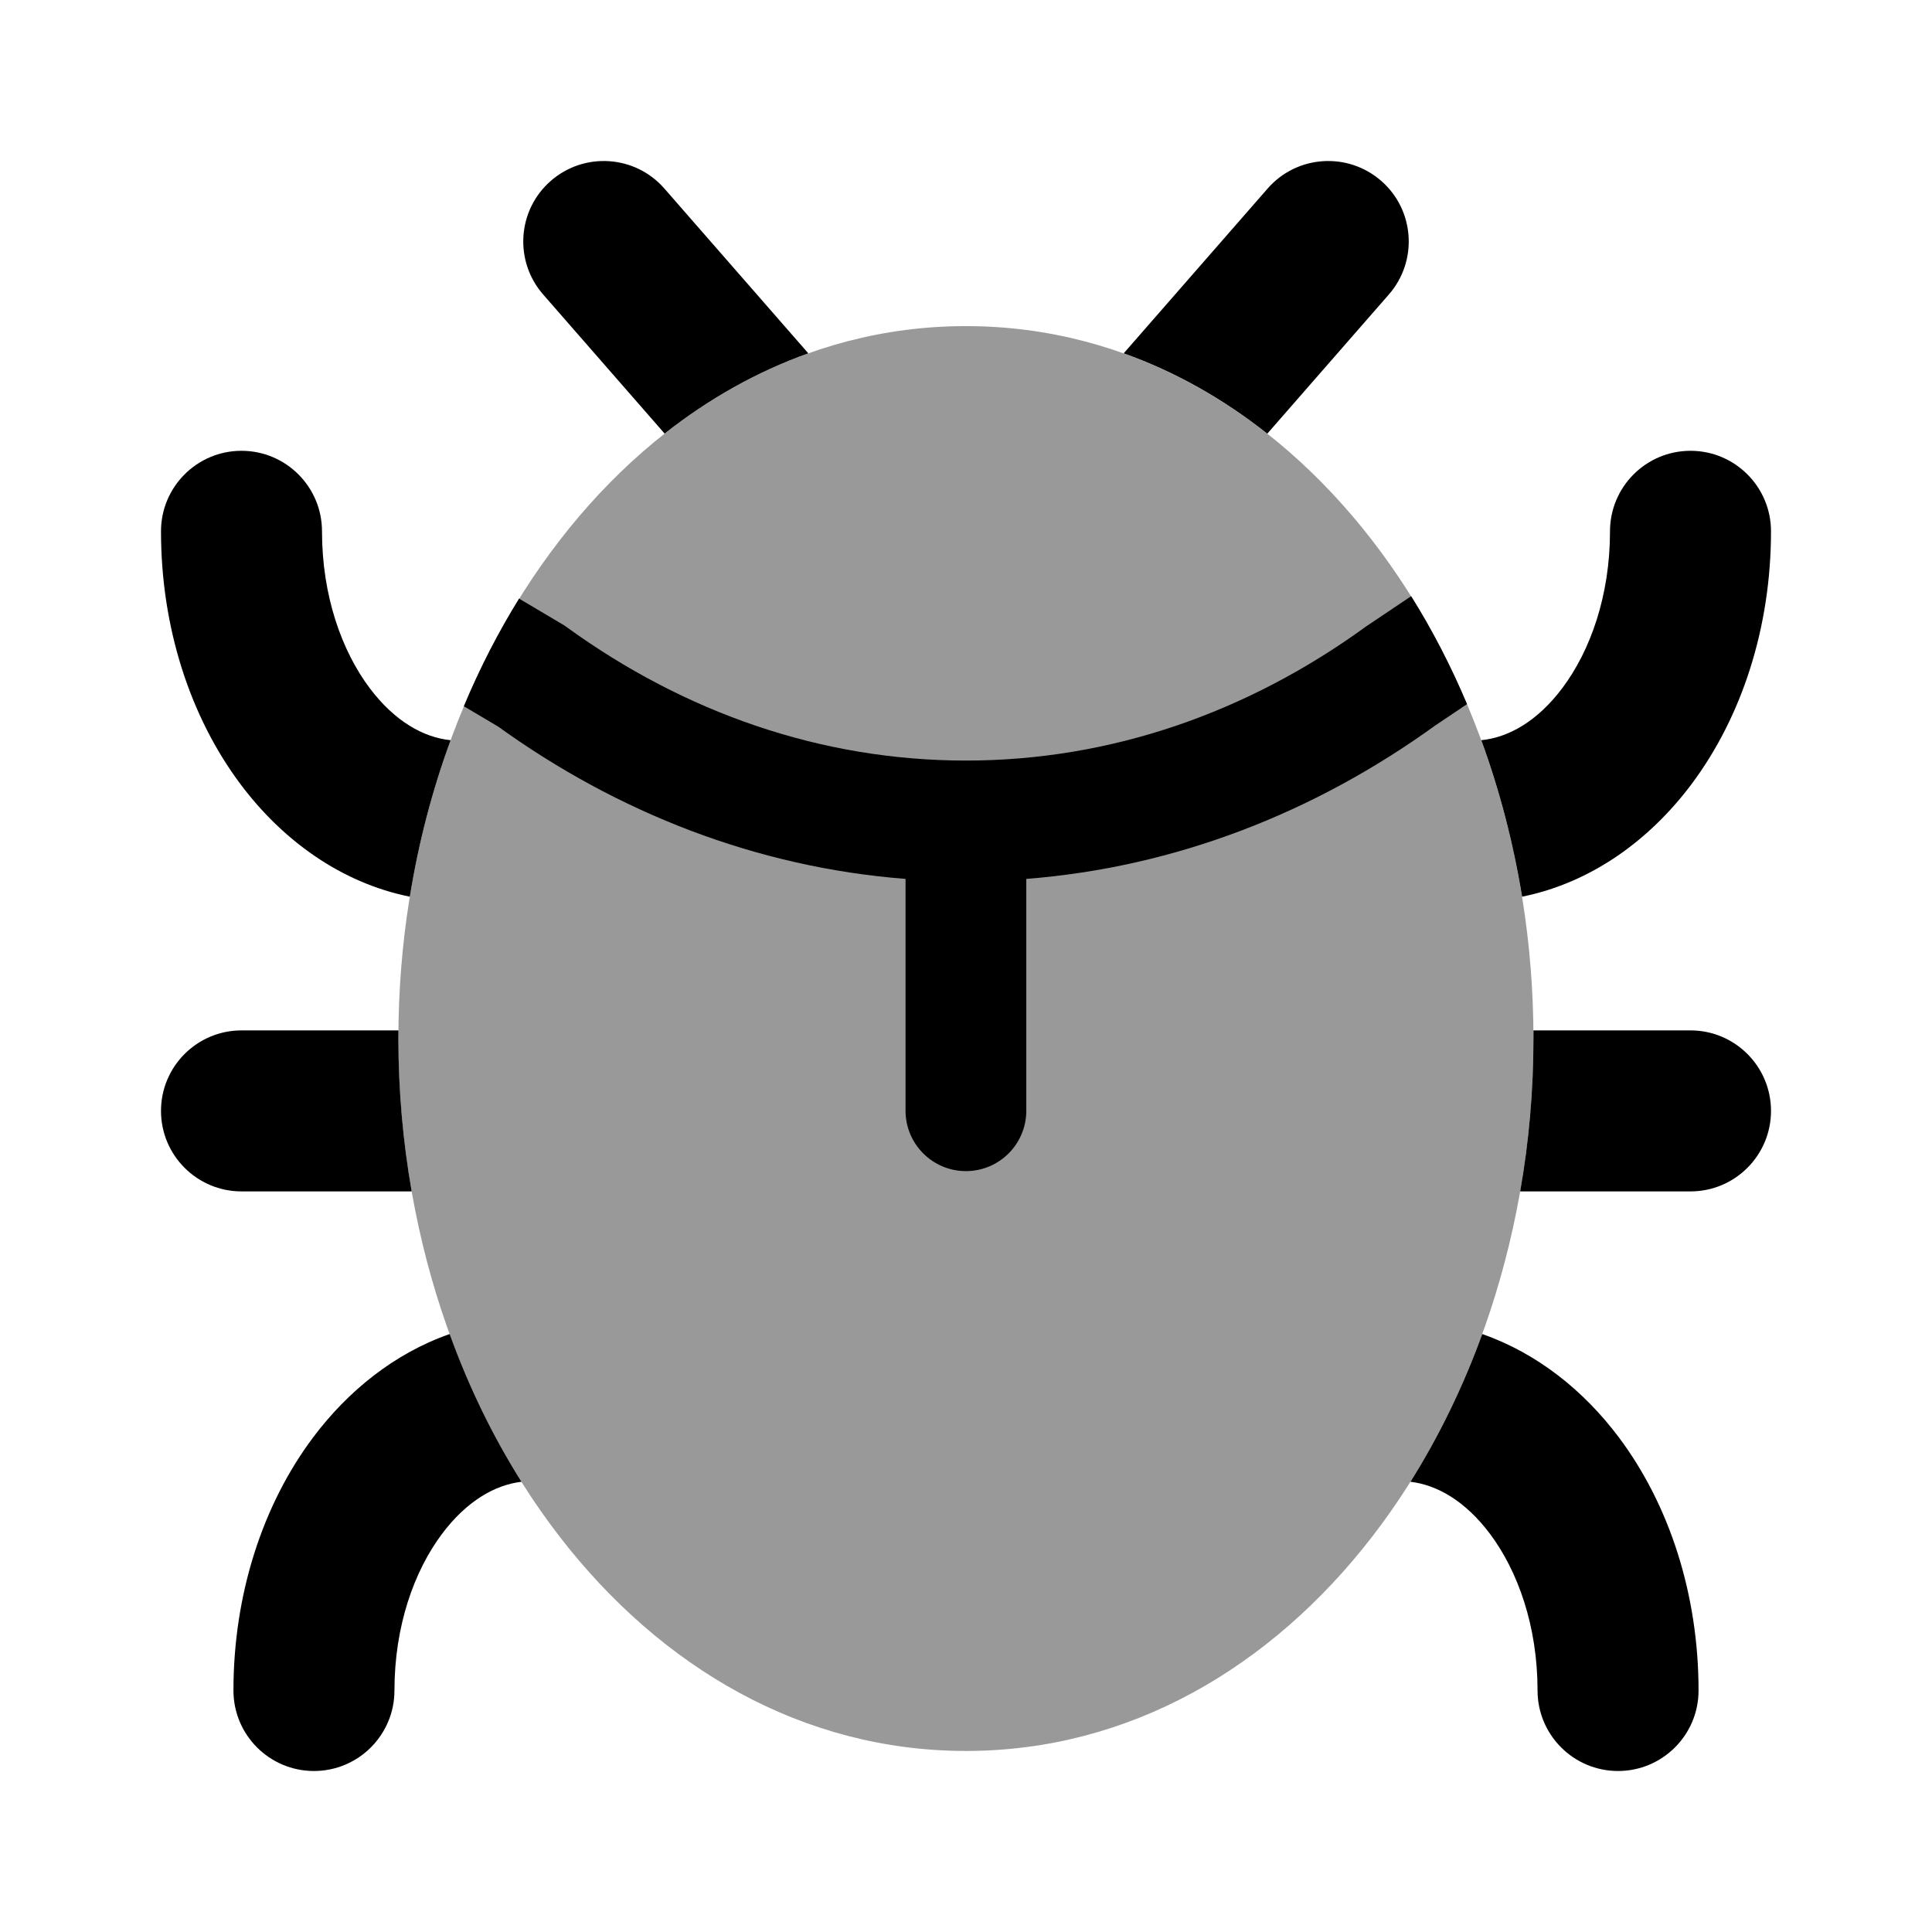 <svg width="24" height="24" viewBox="0 0 24 24" xmlns="http://www.w3.org/2000/svg">
<path opacity="0.4" d="M4.949 12.901C4.949 8.199 7.941 4.051 11.999 4.051C16.057 4.051 19.049 8.199 19.049 12.901C19.049 17.602 16.057 21.751 11.999 21.751C7.941 21.751 4.949 17.602 4.949 12.901Z" fill="currentColor"/>
<path d="M17.53 7.406C17.793 7.826 18.025 8.275 18.224 8.747L17.828 9.013C16.336 10.091 14.607 10.773 12.749 10.918L12.749 13.798C12.749 14.212 12.413 14.548 11.999 14.548C11.585 14.548 11.249 14.212 11.249 13.798L11.249 10.918C9.398 10.774 7.675 10.097 6.187 9.025L5.762 8.773C5.959 8.302 6.189 7.855 6.448 7.436L7.011 7.77L7.039 7.79C8.5 8.849 10.195 9.448 11.999 9.448C13.802 9.448 15.498 8.849 16.959 7.79L16.97 7.782L17.53 7.406Z" fill="currentColor"/>
<path d="M17.253 3.658C17.616 3.242 17.574 2.61 17.158 2.247C16.742 1.884 16.11 1.926 15.747 2.342L13.959 4.389C14.601 4.618 15.199 4.957 15.743 5.387L17.253 3.658Z" fill="currentColor"/>
<path d="M18.908 11.139C18.798 10.465 18.627 9.812 18.401 9.195C18.734 9.162 19.095 8.965 19.409 8.546C19.756 8.083 20 7.399 20 6.6C20 6.048 20.448 5.6 21 5.6C21.552 5.6 22 6.048 22 6.6C22 7.79 21.64 8.905 21.009 9.746C20.495 10.431 19.771 10.965 18.908 11.139Z" fill="currentColor"/>
<path d="M18.884 14.8C18.993 14.183 19.049 13.547 19.049 12.9C19.049 12.867 19.049 12.833 19.049 12.8H21C21.552 12.8 22 13.248 22 13.8C22 14.352 21.552 14.8 21 14.8H18.884Z" fill="currentColor"/>
<path d="M17.521 18.407C17.875 17.844 18.175 17.227 18.413 16.572C19.098 16.811 19.678 17.279 20.109 17.854C20.74 18.695 21.1 19.811 21.1 21C21.1 21.552 20.652 22 20.1 22C19.548 22 19.1 21.552 19.1 21C19.1 20.201 18.856 19.517 18.509 19.054C18.201 18.643 17.849 18.446 17.521 18.407Z" fill="currentColor"/>
<path d="M5.586 16.572C5.823 17.227 6.123 17.844 6.478 18.407C6.15 18.446 5.799 18.644 5.491 19.054C5.144 19.517 4.9 20.201 4.9 21C4.9 21.552 4.452 22 3.9 22C3.348 22 2.9 21.552 2.9 21C2.9 19.811 3.26 18.695 3.891 17.854C4.322 17.28 4.901 16.811 5.586 16.572Z" fill="currentColor"/>
<path d="M4.95 12.8C4.949 12.833 4.949 12.867 4.949 12.9C4.949 13.547 5.006 14.183 5.114 14.8H3C2.448 14.8 2 14.352 2 13.8C2 13.248 2.448 12.8 3 12.8H4.95Z" fill="currentColor"/>
<path d="M5.598 9.195C5.371 9.812 5.2 10.464 5.091 11.139C4.229 10.965 3.505 10.431 2.991 9.746C2.36 8.905 2 7.79 2 6.6C2 6.048 2.448 5.6 3 5.6C3.552 5.6 4 6.048 4 6.6C4 7.399 4.244 8.083 4.591 8.546C4.905 8.964 5.265 9.162 5.598 9.195Z" fill="currentColor"/>
<path d="M8.256 5.386L6.747 3.658C6.384 3.242 6.426 2.61 6.842 2.247C7.258 1.884 7.89 1.926 8.253 2.342L10.041 4.389C9.399 4.618 8.801 4.957 8.256 5.386Z" fill="currentColor"/>
</svg>
